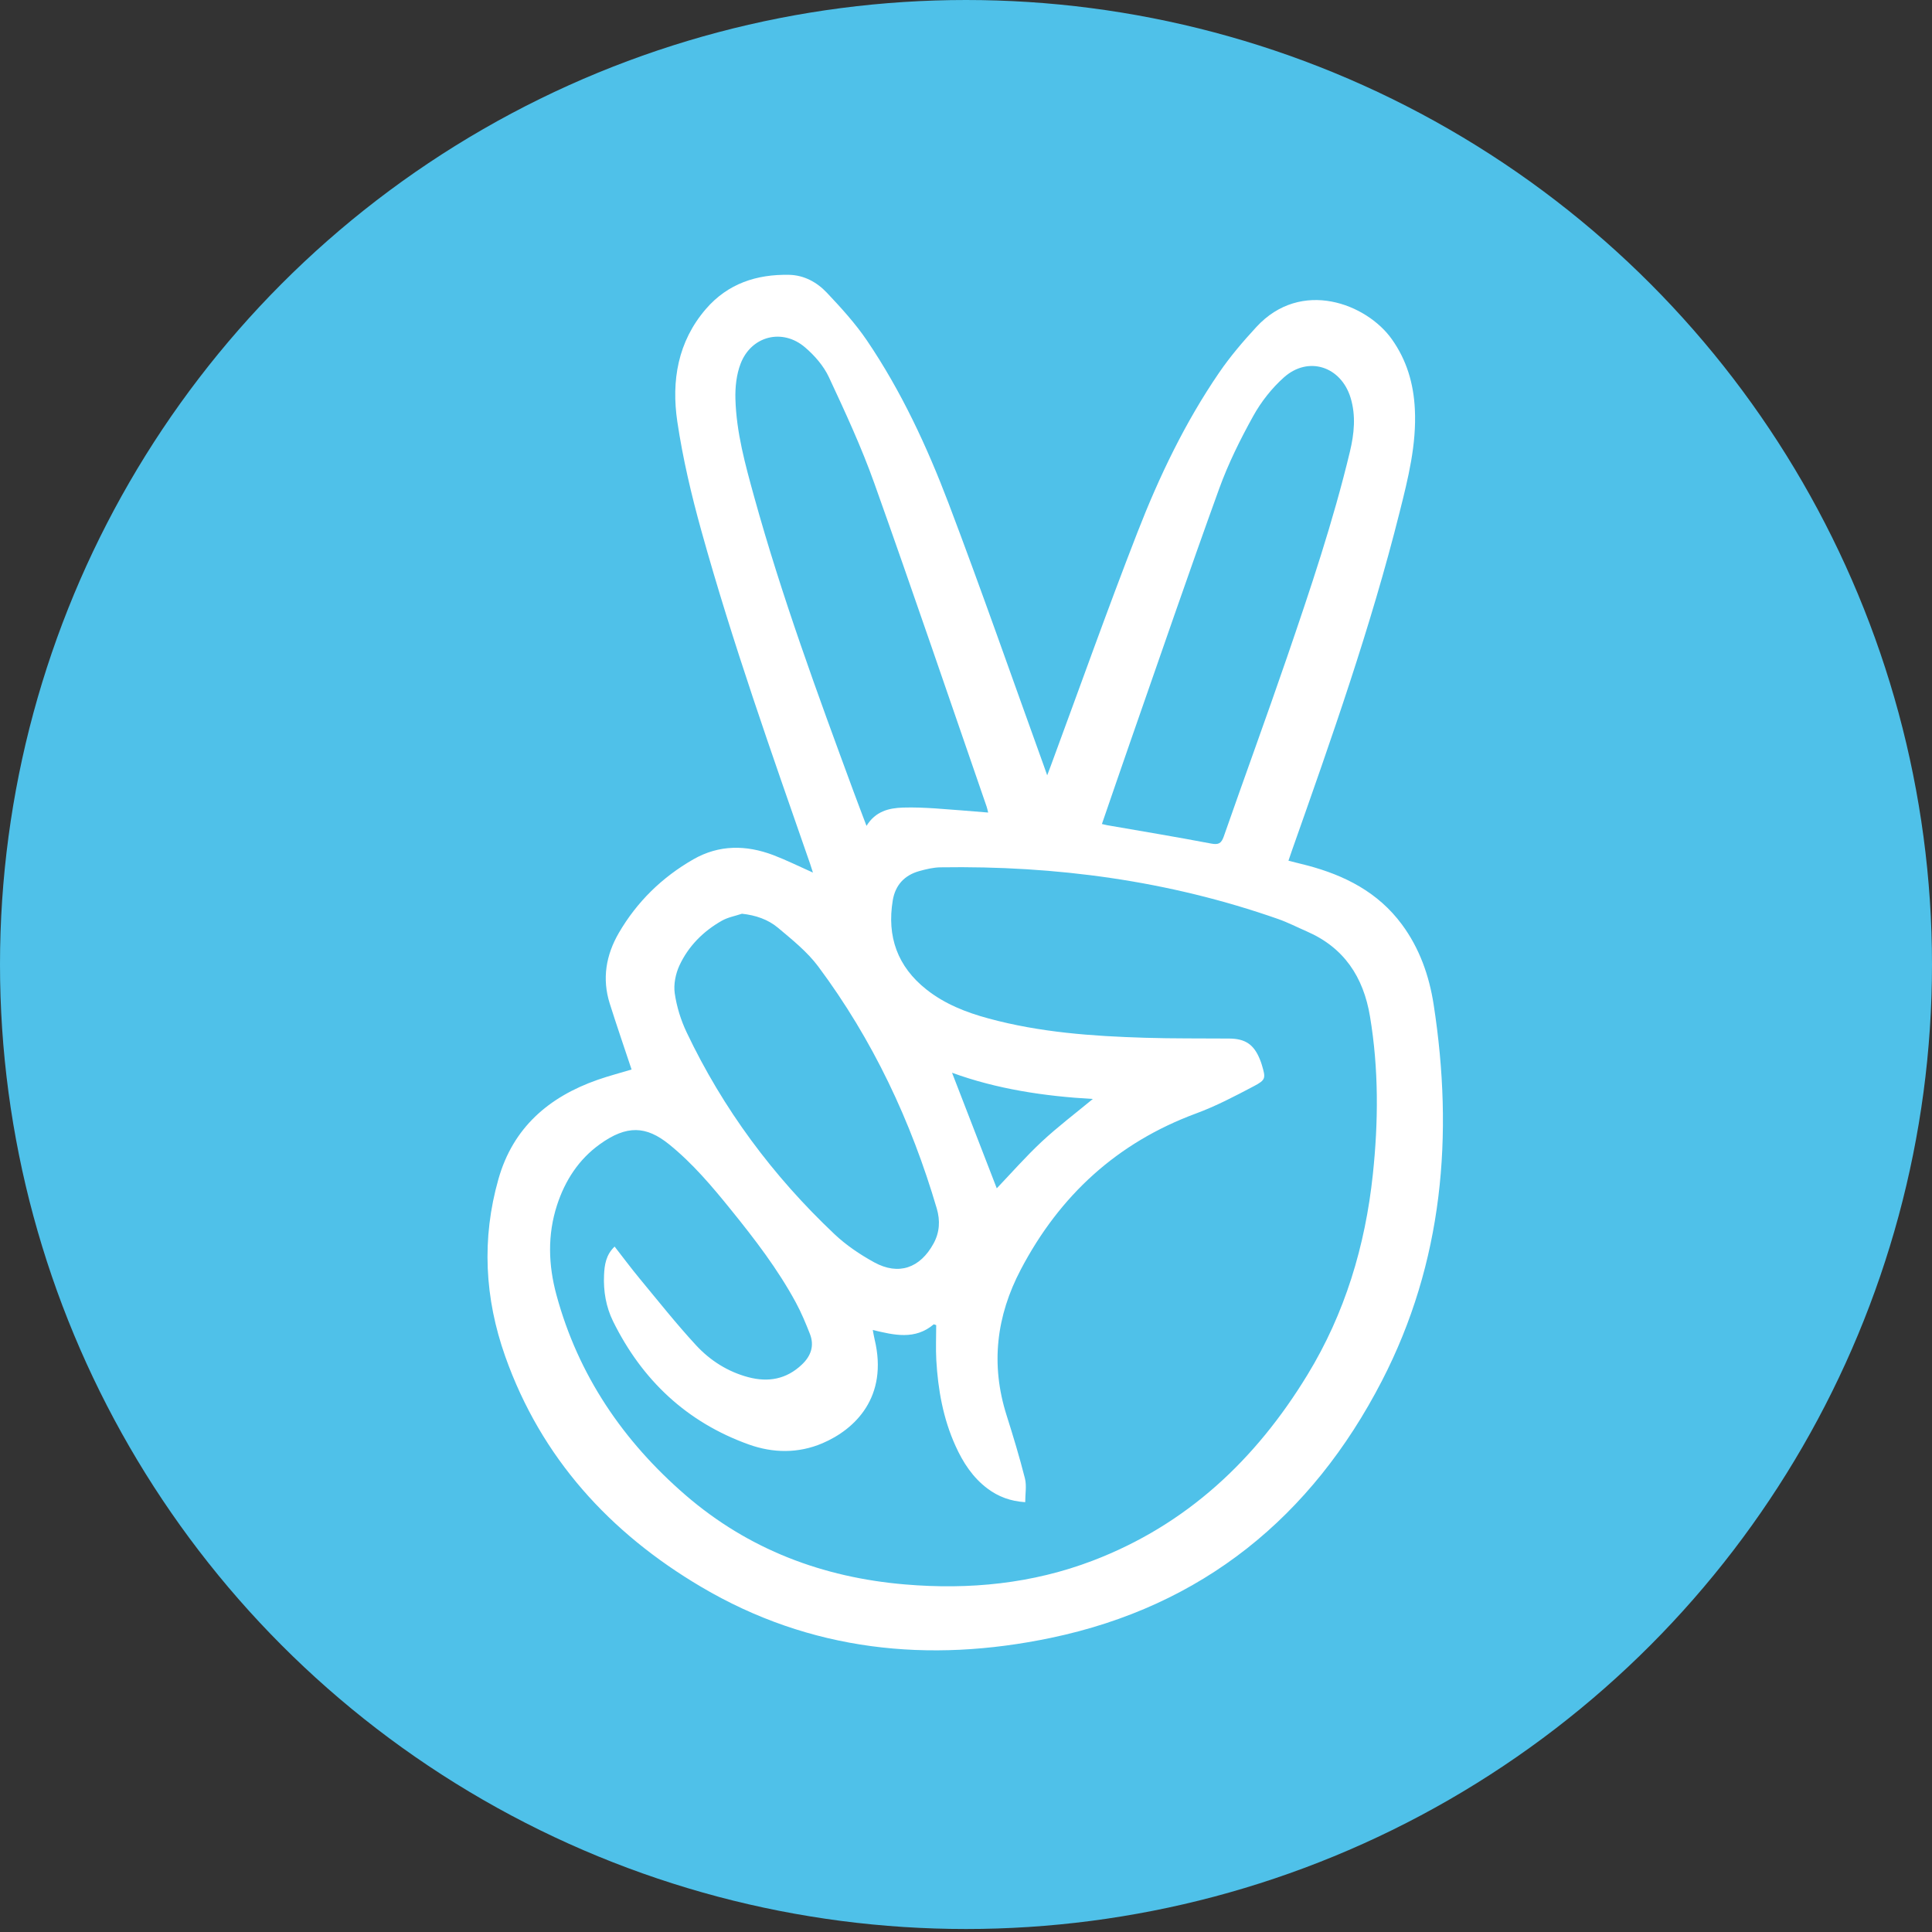 <?xml version="1.0" encoding="UTF-8" standalone="no"?>
<svg width="40px" height="40px" viewBox="0 0 40 40" version="1.1" xmlns="http://www.w3.org/2000/svg" xmlns:xlink="http://www.w3.org/1999/xlink" xmlns:sketch="http://www.bohemiancoding.com/sketch/ns">
    <rect x="0" y="0" width="40" height="40" fill="#333333" stroke="none"/>
    <!-- Generator: Sketch 3.3 (11970) - http://www.bohemiancoding.com/sketch -->
    <title>angel icon</title>
    <desc>Created with Sketch.</desc>
    <defs></defs>
    <g id="artifacts" stroke="none" stroke-width="1" fill="none" fill-rule="evenodd" sketch:type="MSPage">
        <g id="angle-icon" sketch:type="MSArtboardGroup">
            <g id="angel-icon" sketch:type="MSLayerGroup">
                <ellipse id="Oval-40" fill="#4FC1E9" sketch:type="MSShapeGroup" cx="20" cy="19.969" rx="20" ry="19.969"></ellipse>
                <path d="M13.076,22.143 C12.923,21.682 12.767,21.231 12.624,20.777 C12.462,20.264 12.546,19.774 12.811,19.317 C13.187,18.67 13.708,18.162 14.356,17.791 C14.89,17.486 15.448,17.492 16.008,17.703 C16.281,17.807 16.544,17.938 16.831,18.066 C16.811,18.002 16.793,17.943 16.772,17.883 C15.978,15.599 15.168,13.318 14.52,10.986 C14.314,10.245 14.136,9.489 14.023,8.729 C13.898,7.886 14.032,7.072 14.616,6.396 C15.069,5.871 15.666,5.676 16.34,5.69 C16.649,5.697 16.915,5.844 17.119,6.06 C17.415,6.373 17.709,6.696 17.95,7.051 C18.66,8.099 19.192,9.245 19.64,10.423 C20.323,12.223 20.956,14.041 21.61,15.851 C21.629,15.903 21.647,15.955 21.681,16.052 C21.715,15.964 21.734,15.913 21.753,15.862 C22.349,14.249 22.924,12.628 23.548,11.026 C23.999,9.866 24.537,8.742 25.243,7.712 C25.471,7.379 25.736,7.069 26.01,6.772 C26.941,5.76 28.296,6.291 28.815,7.021 C29.126,7.457 29.267,7.945 29.293,8.471 C29.33,9.203 29.153,9.906 28.977,10.606 C28.381,12.983 27.567,15.291 26.752,17.598 C26.729,17.666 26.706,17.734 26.676,17.82 C26.808,17.854 26.935,17.884 27.061,17.917 C27.84,18.122 28.532,18.473 29.025,19.14 C29.39,19.633 29.59,20.202 29.682,20.797 C30.1,23.5 29.878,26.134 28.611,28.589 C27.156,31.407 24.893,33.254 21.76,33.91 C19.227,34.44 16.773,34.188 14.516,32.854 C12.63,31.74 11.204,30.185 10.46,28.082 C10.034,26.88 9.968,25.646 10.32,24.41 C10.621,23.348 11.362,22.71 12.374,22.356 C12.608,22.274 12.85,22.212 13.076,22.143 L13.076,22.143 Z M18.07,27.536 C18.084,27.609 18.093,27.668 18.107,27.726 C18.398,28.93 17.695,29.596 17.028,29.881 C16.526,30.095 16.002,30.086 15.499,29.905 C14.219,29.445 13.294,28.574 12.693,27.356 C12.547,27.059 12.491,26.733 12.506,26.4 C12.515,26.189 12.545,25.98 12.725,25.809 C12.901,26.035 13.066,26.257 13.242,26.47 C13.627,26.935 14.003,27.41 14.412,27.853 C14.704,28.169 15.068,28.4 15.492,28.513 C15.907,28.623 16.282,28.556 16.602,28.252 C16.789,28.075 16.864,27.865 16.769,27.619 C16.682,27.397 16.59,27.176 16.477,26.967 C16.103,26.276 15.626,25.655 15.133,25.046 C14.742,24.562 14.341,24.087 13.854,23.693 C13.38,23.31 12.977,23.288 12.419,23.69 C11.983,24.003 11.699,24.44 11.533,24.95 C11.332,25.567 11.353,26.192 11.52,26.808 C11.971,28.475 12.905,29.842 14.196,30.957 C15.496,32.079 17.033,32.66 18.737,32.804 C20.068,32.917 21.371,32.79 22.626,32.311 C24.57,31.568 26,30.22 27.07,28.463 C27.846,27.191 28.266,25.794 28.423,24.317 C28.539,23.225 28.546,22.132 28.364,21.043 C28.228,20.228 27.827,19.619 27.056,19.284 C26.858,19.198 26.665,19.098 26.462,19.027 C24.199,18.233 21.861,17.92 19.472,17.957 C19.325,17.959 19.175,17.995 19.032,18.035 C18.727,18.12 18.537,18.324 18.484,18.639 C18.359,19.389 18.581,20.012 19.18,20.486 C19.56,20.787 20.003,20.961 20.466,21.086 C21.527,21.375 22.615,21.453 23.707,21.486 C24.288,21.504 24.87,21.497 25.452,21.502 C25.786,21.505 25.962,21.627 26.086,21.937 C26.101,21.973 26.114,22.01 26.125,22.047 C26.206,22.321 26.211,22.356 25.962,22.487 C25.571,22.693 25.176,22.901 24.763,23.053 C23.13,23.657 21.94,24.75 21.135,26.283 C20.628,27.247 20.507,28.249 20.839,29.298 C20.976,29.731 21.108,30.167 21.22,30.608 C21.258,30.76 21.226,30.93 21.226,31.101 C20.916,31.081 20.667,30.985 20.445,30.819 C20.139,30.59 19.938,30.279 19.783,29.936 C19.527,29.372 19.42,28.772 19.385,28.158 C19.372,27.918 19.383,27.676 19.383,27.435 C19.366,27.429 19.35,27.424 19.333,27.418 C18.943,27.748 18.513,27.642 18.07,27.536 L18.07,27.536 Z M20.459,16.823 C20.444,16.766 20.439,16.733 20.428,16.703 C19.656,14.471 18.896,12.234 18.103,10.009 C17.836,9.259 17.499,8.532 17.162,7.81 C17.053,7.576 16.866,7.361 16.668,7.192 C16.201,6.791 15.556,6.953 15.334,7.528 C15.247,7.753 15.219,8.016 15.226,8.26 C15.245,8.952 15.43,9.619 15.613,10.282 C16.186,12.353 16.927,14.367 17.669,16.38 C17.754,16.612 17.843,16.841 17.94,17.099 C18.125,16.797 18.402,16.729 18.698,16.72 C18.919,16.713 19.141,16.723 19.362,16.737 C19.72,16.761 20.078,16.793 20.459,16.823 L20.459,16.823 Z M22.814,17.06 C22.864,17.071 22.89,17.079 22.917,17.084 C23.636,17.209 24.357,17.328 25.075,17.465 C25.228,17.494 25.286,17.463 25.337,17.318 C25.77,16.078 26.222,14.843 26.649,13.6 C27.129,12.199 27.602,10.795 27.948,9.353 C28.037,8.98 28.076,8.608 27.962,8.234 C27.763,7.586 27.088,7.364 26.584,7.812 C26.332,8.036 26.111,8.317 25.947,8.613 C25.679,9.096 25.43,9.598 25.242,10.117 C24.613,11.853 24.015,13.601 23.406,15.344 C23.209,15.909 23.016,16.475 22.814,17.06 L22.814,17.06 Z M15.361,18.918 C15.221,18.965 15.07,18.991 14.944,19.063 C14.56,19.281 14.252,19.589 14.066,19.991 C13.987,20.163 13.943,20.382 13.97,20.567 C14.01,20.842 14.096,21.121 14.216,21.373 C14.97,22.96 16.002,24.348 17.276,25.551 C17.518,25.78 17.806,25.974 18.099,26.135 C18.604,26.412 19.05,26.255 19.328,25.746 C19.455,25.513 19.468,25.271 19.395,25.021 C18.862,23.21 18.07,21.526 16.942,20.012 C16.714,19.706 16.403,19.457 16.108,19.209 C15.903,19.037 15.646,18.948 15.361,18.918 L15.361,18.918 Z M20.637,24.603 C20.932,24.294 21.235,23.948 21.569,23.636 C21.901,23.327 22.264,23.052 22.626,22.753 C21.618,22.696 20.639,22.548 19.711,22.21 C20.024,23.019 20.334,23.821 20.637,24.603 L20.637,24.603 Z" id="Imported-Layers" fill="#FFFFFF" sketch:type="MSShapeGroup"></path>
            </g>
        </g>
    </g>
</svg>